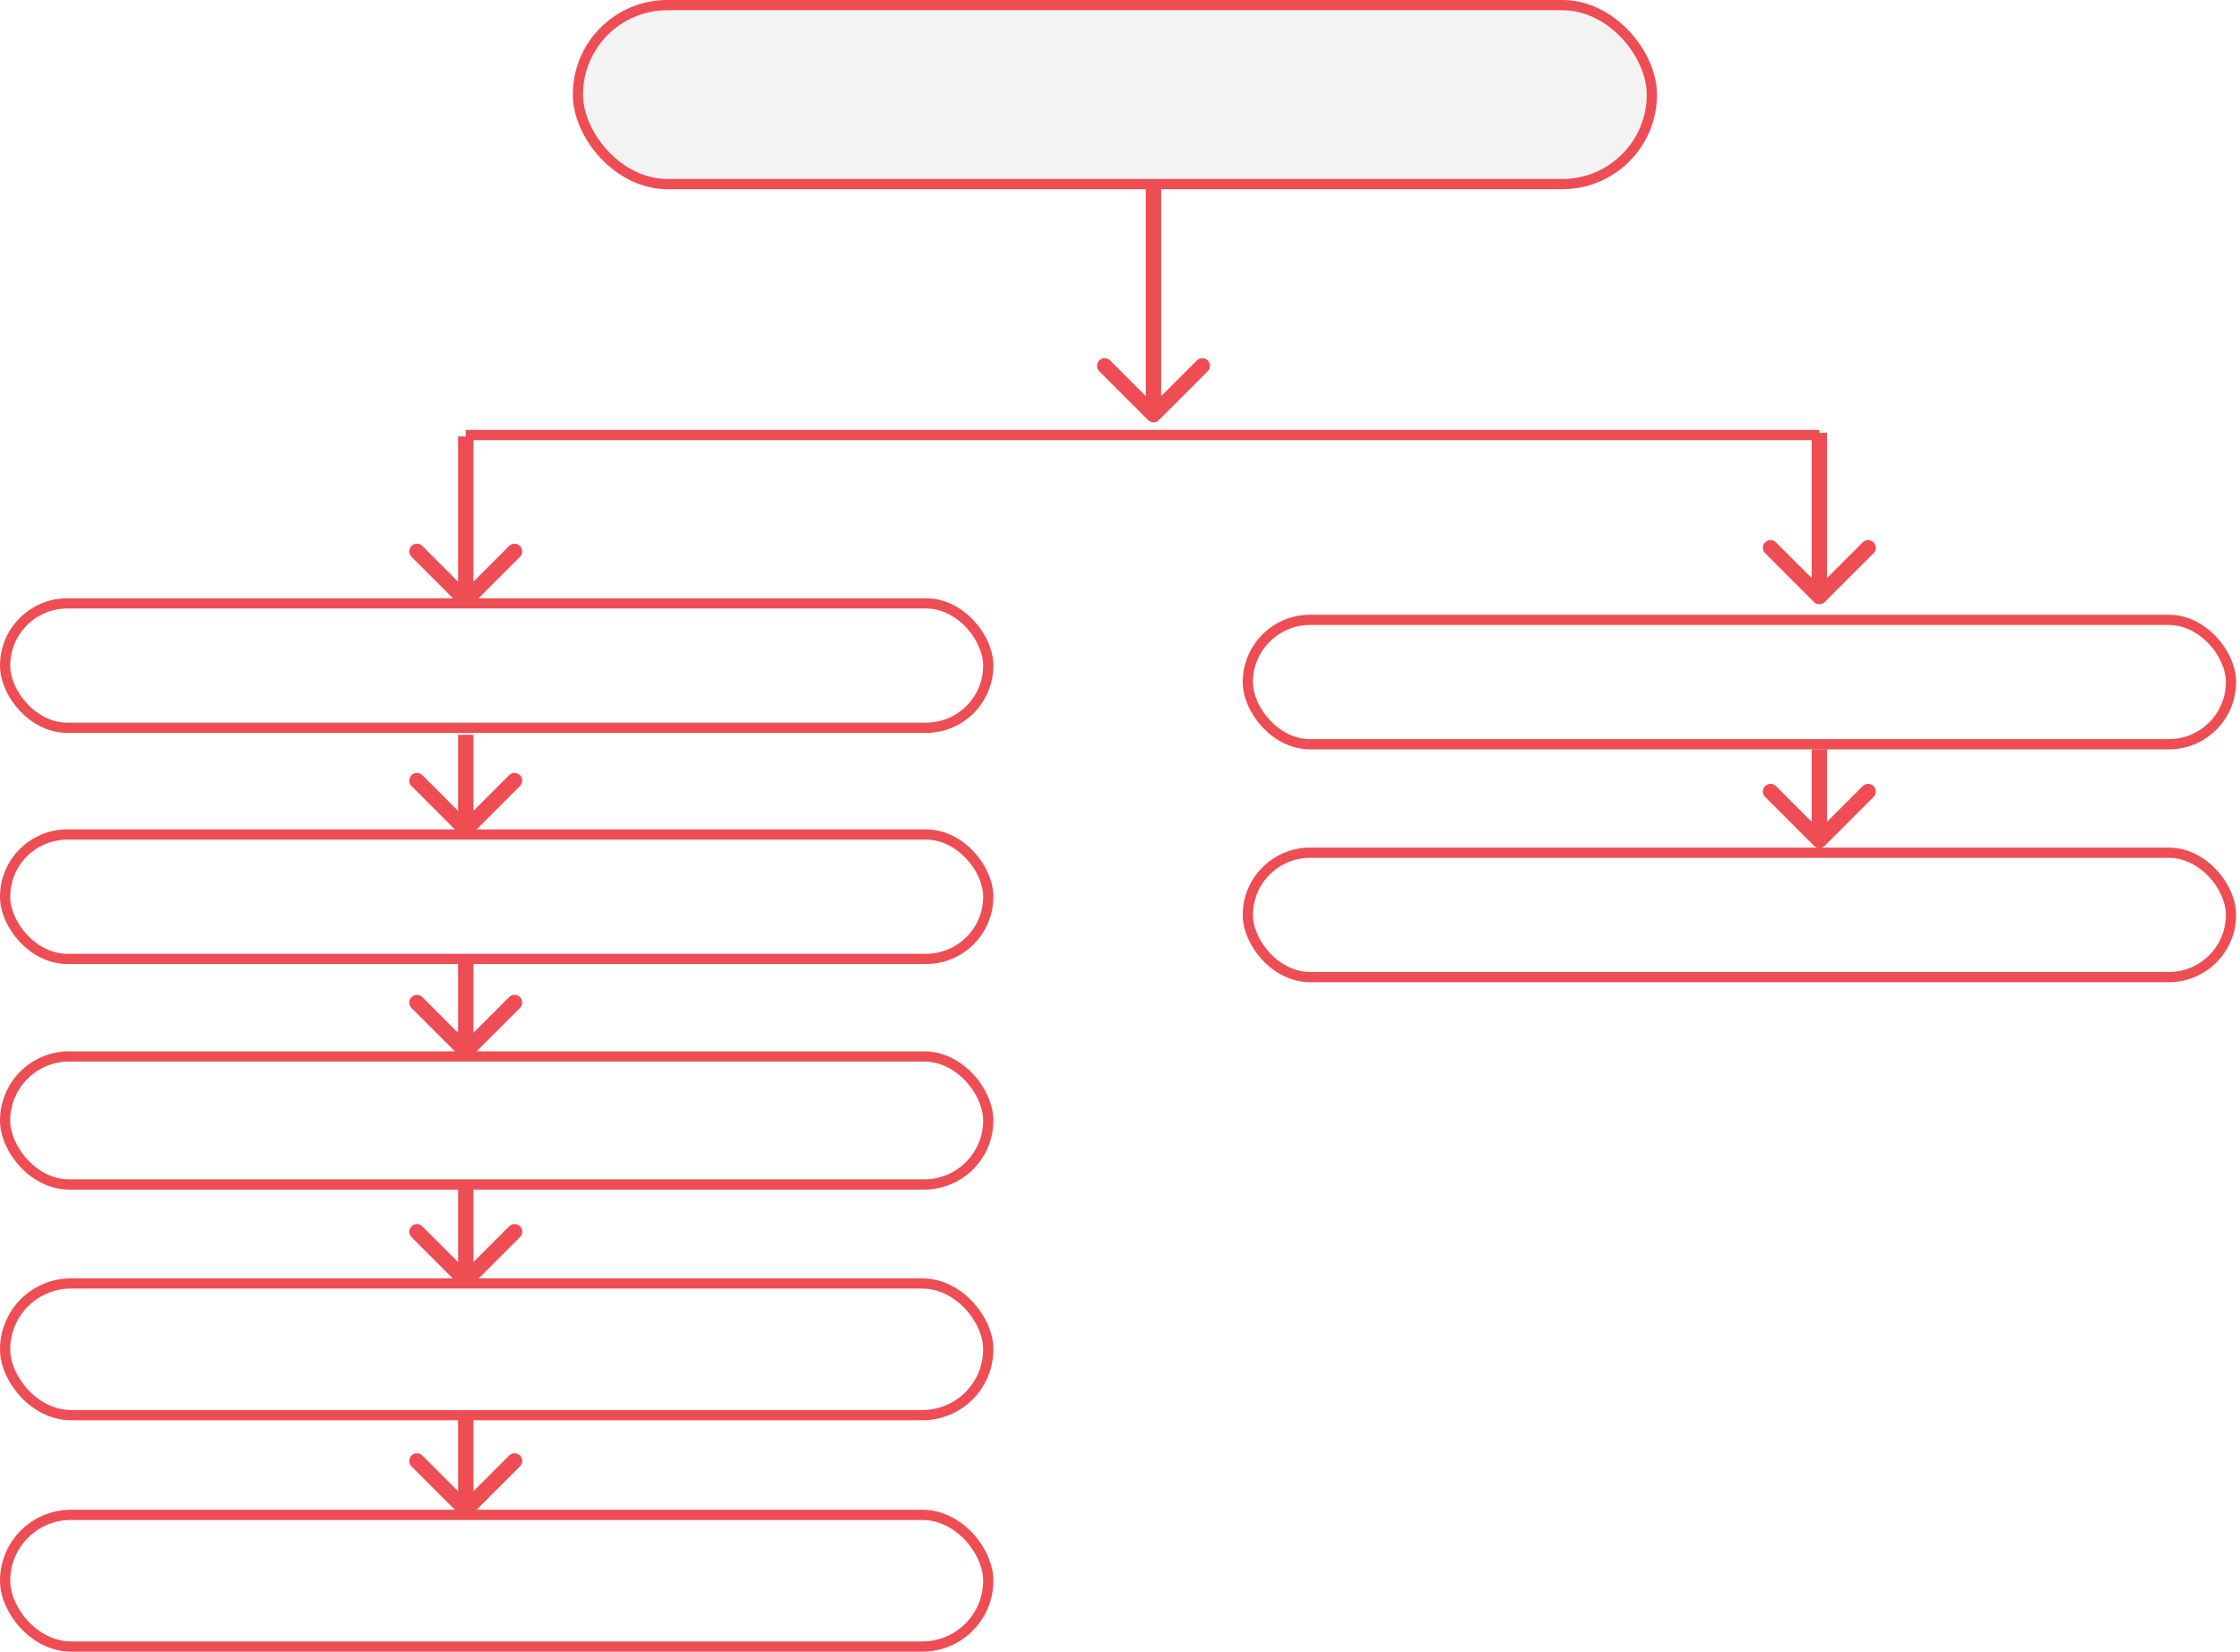 <svg width="438" height="323" viewBox="0 0 438 323" fill="none" xmlns="http://www.w3.org/2000/svg">
<rect x="113" y="1" width="210" height="34.998" rx="17.499" fill="black" fill-opacity="0.05" stroke="#EE4D54" stroke-width="2"/>
<rect x="244" y="121.222" width="192.24" height="24.326" rx="12.163" stroke="#EE4D54" stroke-width="2"/>
<rect x="244" y="166.758" width="192.24" height="24.326" rx="12.163" stroke="#EE4D54" stroke-width="2"/>
<rect x="1" y="118" width="192.24" height="24.326" rx="12.163" stroke="#EE4D54" stroke-width="2"/>
<rect x="1" y="163.201" width="192.24" height="24.326" rx="12.163" stroke="#EE4D54" stroke-width="2"/>
<rect x="1" y="206.602" width="192.24" height="25.037" rx="12.518" stroke="#EE4D54" stroke-width="2"/>
<rect x="1" y="251" width="192.24" height="25.748" rx="12.874" stroke="#EE4D54" stroke-width="2"/>
<rect x="1" y="296.251" width="192.24" height="25.748" rx="12.874" stroke="#EE4D54" stroke-width="2"/>
<path d="M224.485 82.15C225.071 82.736 226.021 82.736 226.606 82.15L236.152 72.604C236.738 72.019 236.738 71.069 236.152 70.483C235.567 69.897 234.617 69.897 234.031 70.483L225.546 78.968L217.06 70.483C216.475 69.897 215.525 69.897 214.939 70.483C214.353 71.069 214.353 72.019 214.939 72.604L224.485 82.15ZM224.046 36.265V81.09H227.046V36.265H224.046Z" fill="#EE4D54"/>
<path d="M354.69 117.725C355.276 118.311 356.225 118.311 356.811 117.725L366.357 108.179C366.943 107.594 366.943 106.644 366.357 106.058C365.771 105.472 364.822 105.472 364.236 106.058L355.75 114.543L347.265 106.058C346.679 105.472 345.73 105.472 345.144 106.058C344.558 106.644 344.558 107.594 345.144 108.179L354.69 117.725ZM354.25 84.647V116.665H357.25V84.647H354.25Z" fill="#EE4D54"/>
<path d="M354.69 165.396C355.276 165.982 356.225 165.982 356.811 165.396L366.357 155.85C366.943 155.264 366.943 154.314 366.357 153.729C365.771 153.143 364.822 153.143 364.236 153.729L355.75 162.214L347.265 153.729C346.679 153.143 345.73 153.143 345.144 153.729C344.558 154.314 344.558 155.264 345.144 155.85L354.69 165.396ZM354.25 146.548V164.335H357.25V146.548H354.25Z" fill="#EE4D54"/>
<path d="M90.011 118.437C90.597 119.023 91.547 119.023 92.133 118.437L101.679 108.891C102.265 108.305 102.265 107.355 101.679 106.769C101.093 106.184 100.143 106.184 99.557 106.769L91.072 115.255L82.587 106.769C82.001 106.184 81.051 106.184 80.466 106.769C79.88 107.355 79.88 108.305 80.466 108.891L90.011 118.437ZM89.572 85.359V117.376H92.572V85.359H89.572Z" fill="#EE4D54"/>
<path d="M90.011 163.261C90.597 163.847 91.547 163.847 92.133 163.261L101.679 153.715C102.265 153.13 102.265 152.18 101.679 151.594C101.093 151.008 100.143 151.008 99.557 151.594L91.072 160.079L82.587 151.594C82.001 151.008 81.051 151.008 80.466 151.594C79.88 152.18 79.88 153.13 80.466 153.715L90.011 163.261ZM89.572 143.702V162.201H92.572V143.702H89.572Z" fill="#EE4D54"/>
<path d="M90.011 206.663C90.597 207.249 91.547 207.249 92.133 206.663L101.679 197.117C102.265 196.531 102.265 195.581 101.679 194.996C101.093 194.41 100.143 194.41 99.557 194.996L91.072 203.481L82.587 194.996C82.001 194.41 81.051 194.41 80.466 194.996C79.88 195.581 79.88 196.531 80.466 197.117L90.011 206.663ZM89.572 187.103V205.602H92.572V187.103H89.572Z" fill="#EE4D54"/>
<path d="M90.011 251.487C90.597 252.073 91.547 252.073 92.133 251.487L101.679 241.941C102.265 241.356 102.265 240.406 101.679 239.82C101.093 239.234 100.143 239.234 99.557 239.82L91.072 248.305L82.587 239.82C82.001 239.234 81.051 239.234 80.466 239.82C79.88 240.406 79.88 241.356 80.466 241.941L90.011 251.487ZM89.572 231.928V250.427H92.572V231.928H89.572Z" fill="#EE4D54"/>
<path d="M90.011 296.312C90.597 296.898 91.547 296.898 92.133 296.312L101.679 286.766C102.265 286.18 102.265 285.231 101.679 284.645C101.093 284.059 100.143 284.059 99.557 284.645L91.072 293.13L82.587 284.645C82.001 284.059 81.051 284.059 80.466 284.645C79.88 285.231 79.88 286.18 80.466 286.766L90.011 296.312ZM89.572 276.752V295.251H92.572V276.752H89.572Z" fill="#EE4D54"/>
<line x1="91.072" y1="85.07" x2="355.751" y2="85.07" stroke="#EE4D54" stroke-width="2"/>
</svg>
